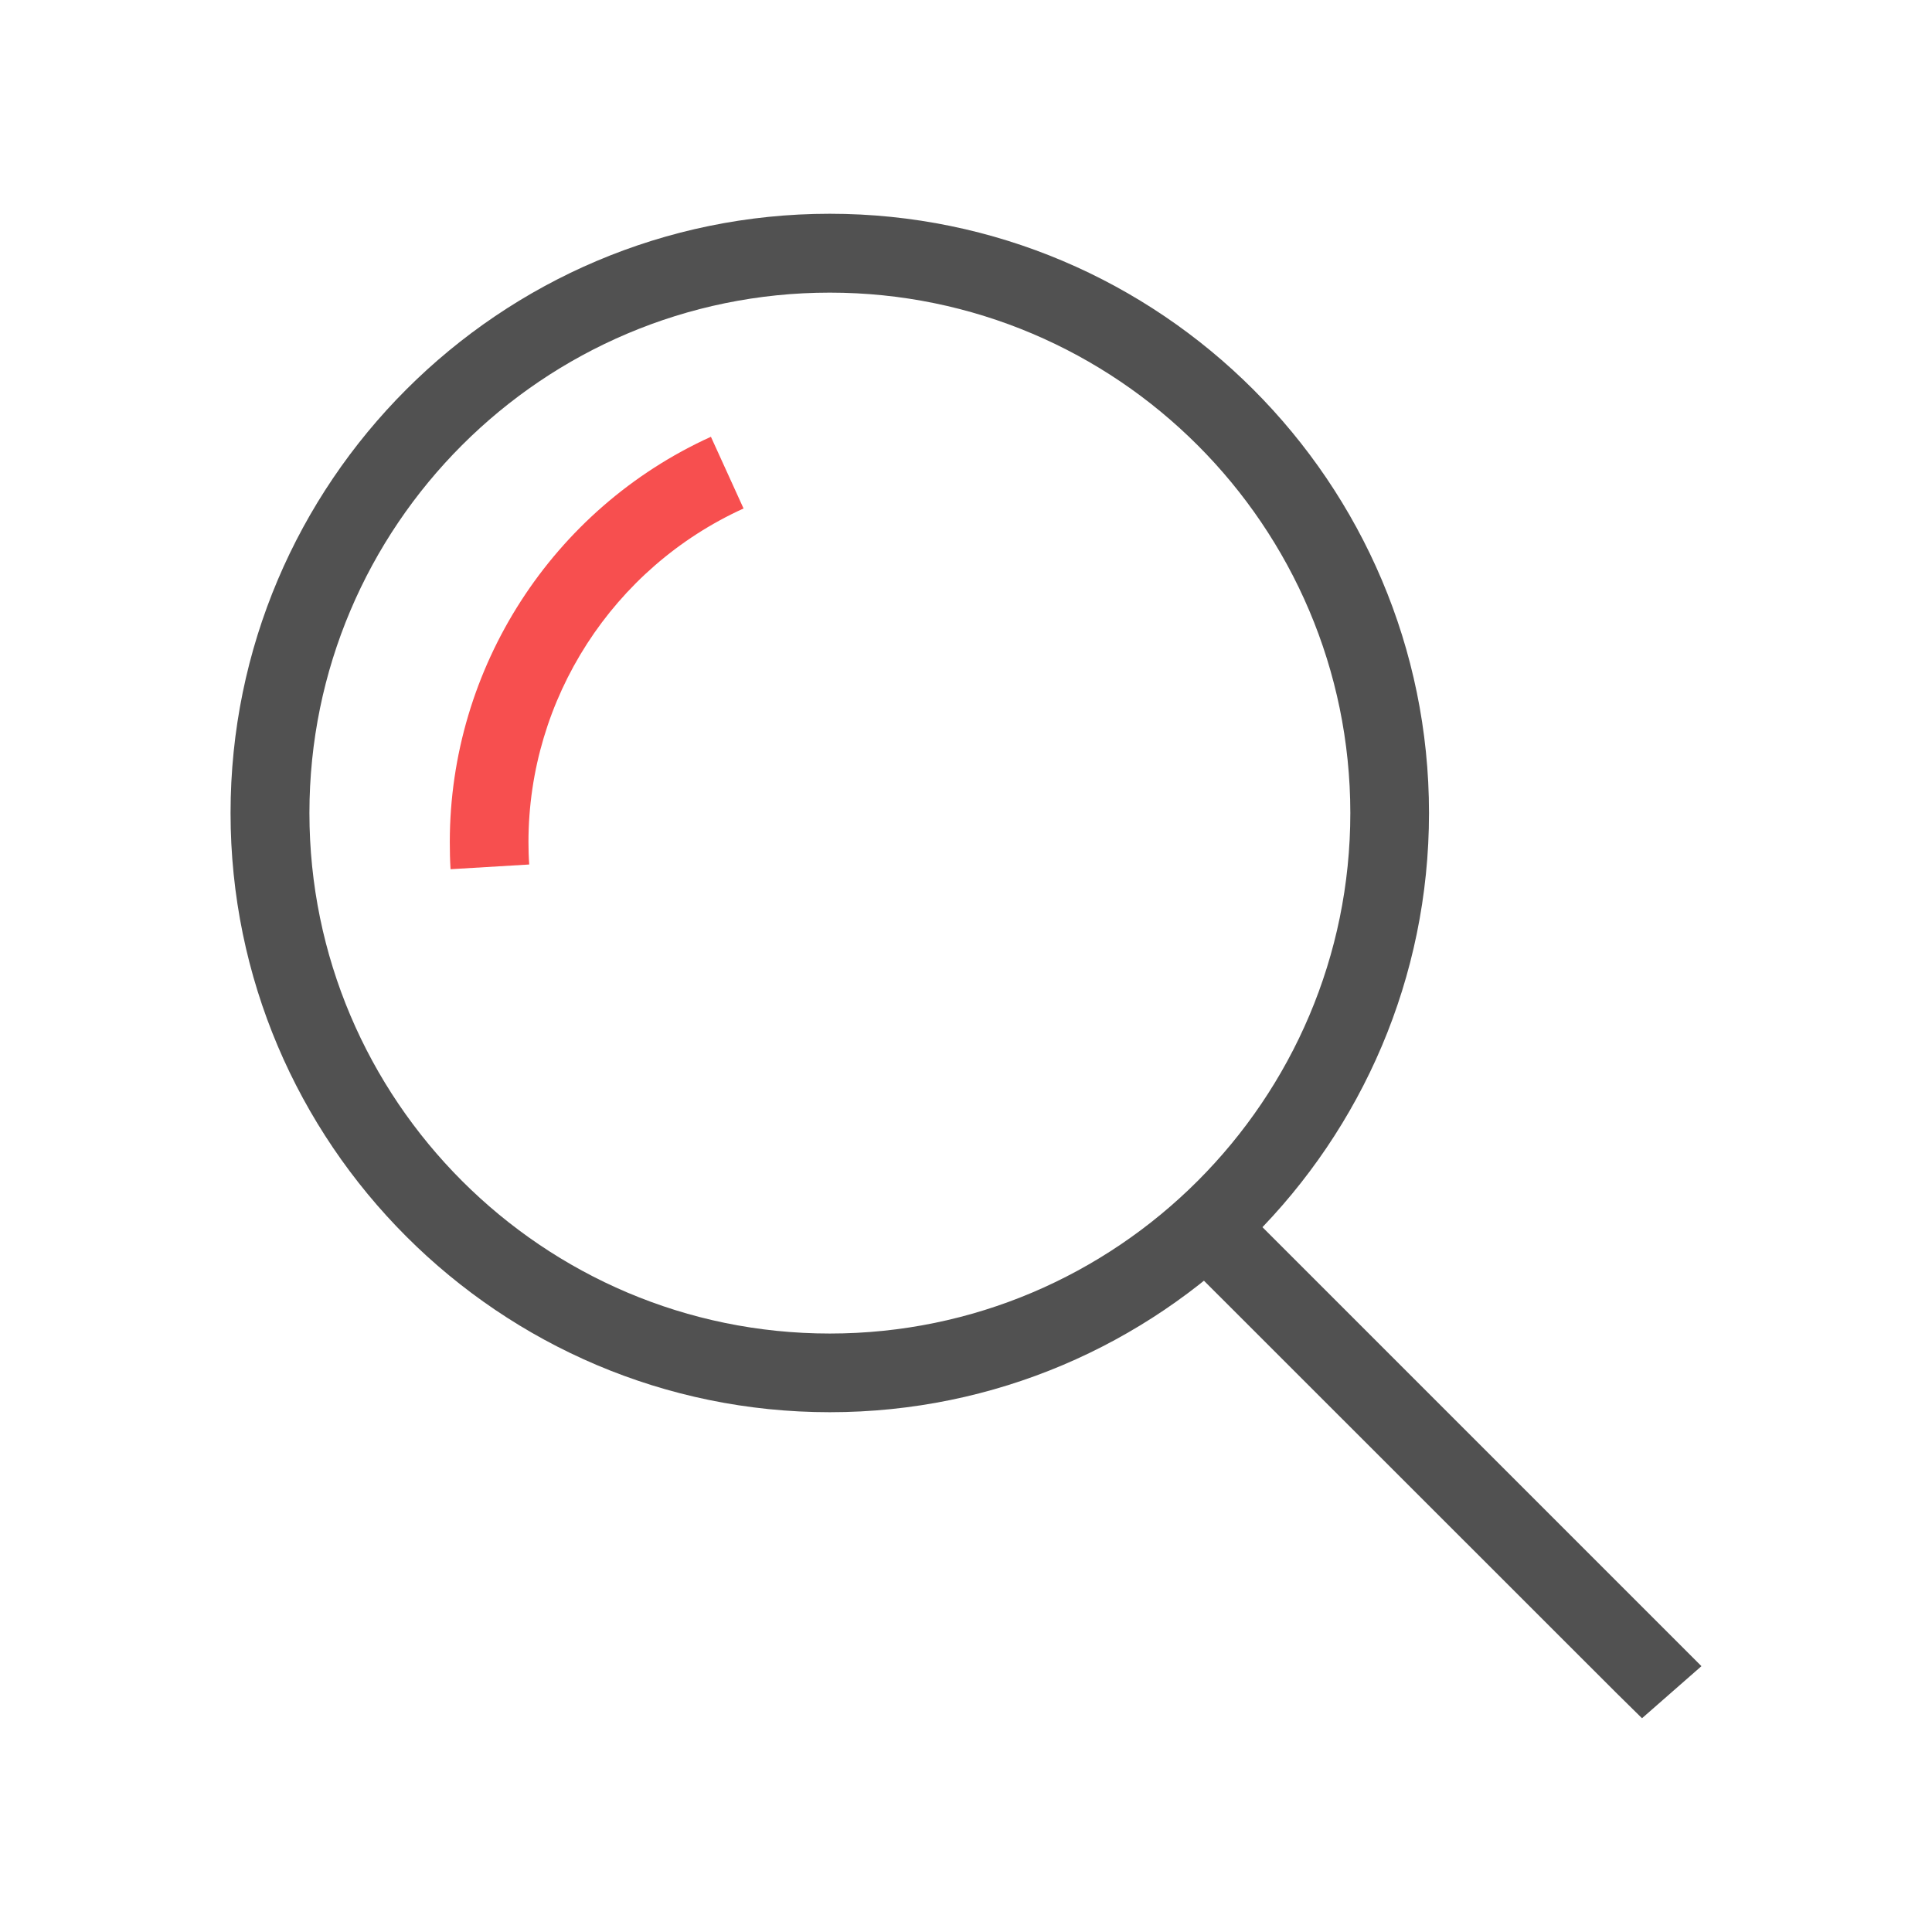 <svg t="1750231654326" class="icon" viewBox="0 0 1024 1024" version="1.1" xmlns="http://www.w3.org/2000/svg" p-id="4387" width="200" height="200"><path d="M439.8 748.5c-175.1 0-317.6-142.5-317.6-317.6 0-175.1 142.5-317.6 317.6-317.6s317.6 142.5 317.6 317.6c0 175.2-142.5 317.6-317.6 317.6z m0-593.4C287.7 155.1 164 278.8 164 430.9c0 152.1 123.7 275.9 275.8 275.9 152.1 0 275.9-123.7 275.9-275.9-0.1-152.1-123.8-275.8-275.9-275.8z" fill="#515151" p-id="4388"></path><path d="M238.8 460.7c-0.3-4.8-0.4-9.6-0.4-14.4 0-92.3 54.3-176.6 138.4-214.8l17.3 38c-69.3 31.5-114 100.9-114 176.8 0 4 0.1 7.9 0.4 11.9l-41.7 2.5z" fill="#F74F4F" p-id="4389"></path><path d="M870.3 910.7L856.4 897 618.7 659.4l31.5-27.6 14 13.7 237.6 237.6z" fill="#515151" p-id="4390"></path></svg>
